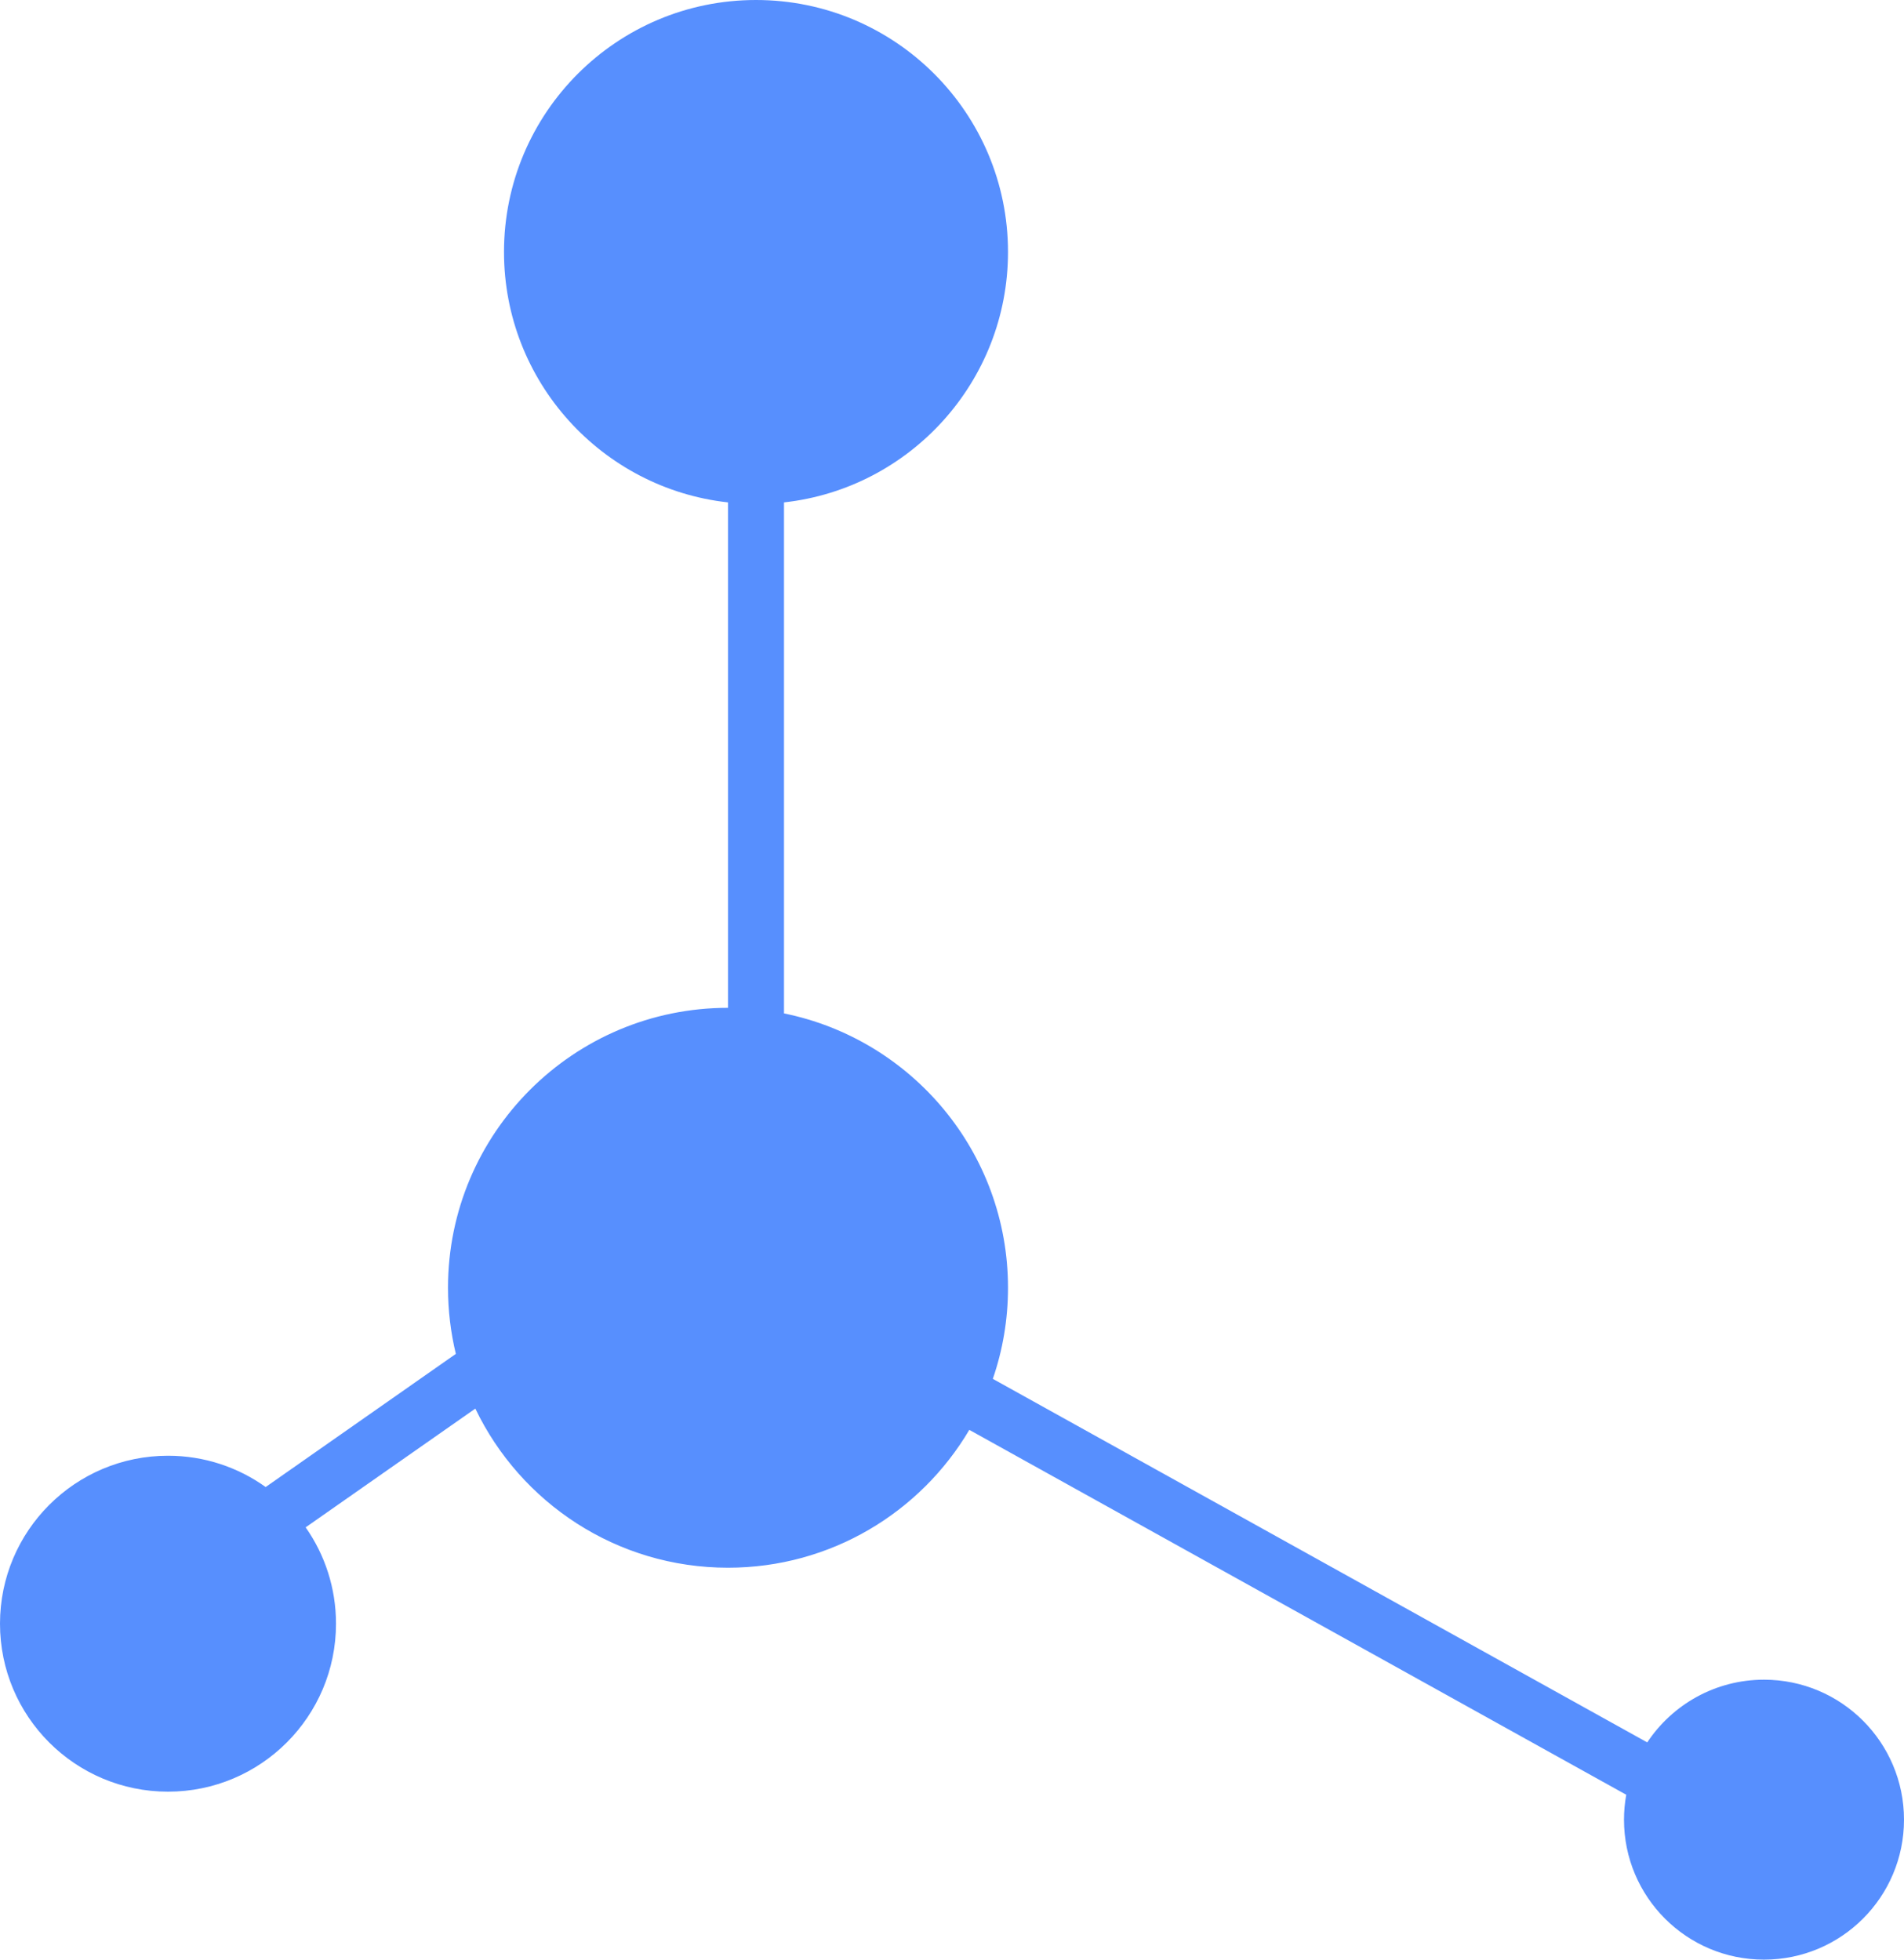 <svg width="34" height="35" viewBox="0 0 34 35" fill="none" xmlns="http://www.w3.org/2000/svg">
<path fill-rule="evenodd" clip-rule="evenodd" d="M14 8.973C16.25 8.724 18 6.816 18 4.5C18 2.015 15.985 0 13.5 0C11.015 0 9 2.015 9 4.5C9 6.816 10.75 8.724 13 8.973V18C10.239 18 8 20.239 8 23C8 23.407 8.049 23.802 8.14 24.181L4.744 26.559C4.252 26.207 3.65 26 3 26C1.343 26 0 27.343 0 29C0 30.657 1.343 32 3 32C4.657 32 6 30.657 6 29C6 28.36 5.8 27.767 5.458 27.279L8.488 25.158C9.294 26.839 11.011 28 13 28C14.835 28 16.439 27.011 17.309 25.538L29.04 32.055C29.014 32.199 29 32.348 29 32.5C29 33.881 30.119 35 31.5 35C32.881 35 34 33.881 34 32.5C34 31.119 32.881 30 31.5 30C30.63 30 29.863 30.445 29.415 31.12L17.729 24.627C17.905 24.117 18 23.57 18 23C18 20.581 16.282 18.563 14 18.1L14 8.973Z" fill="#578FFE"/>
</svg>
